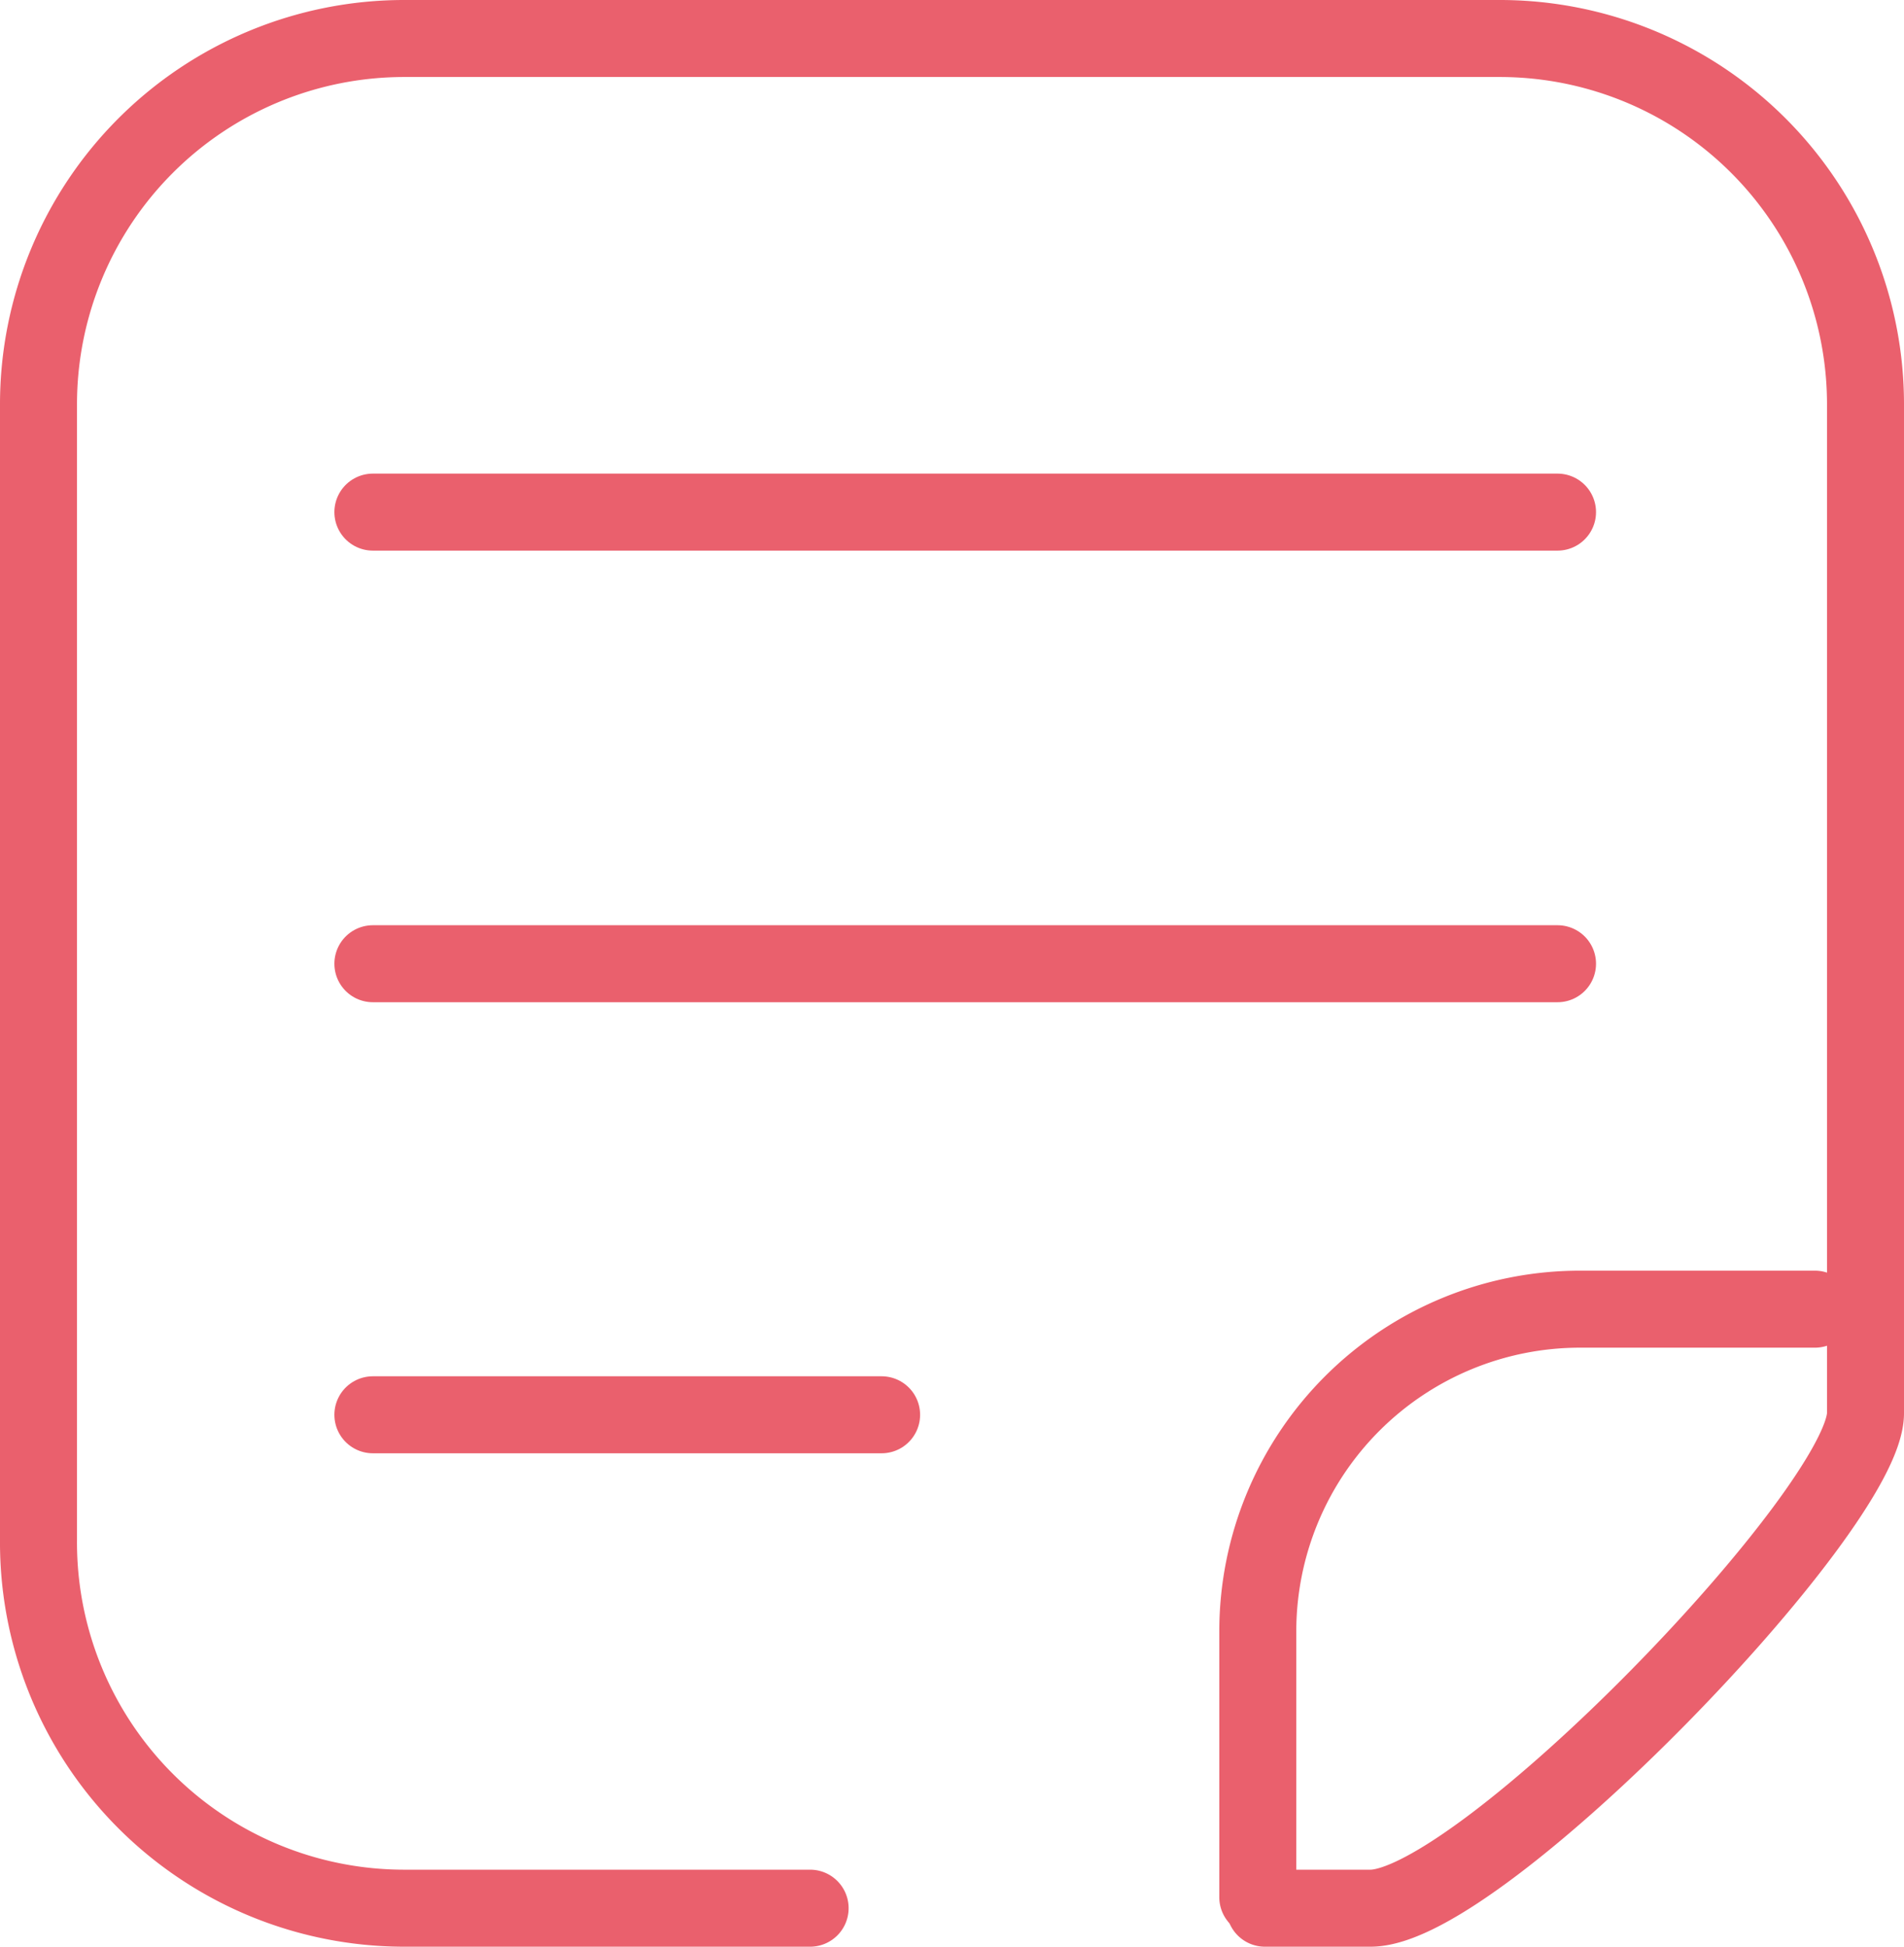 <svg xmlns="http://www.w3.org/2000/svg" viewBox="0 0 34.62 35.39"><defs><style>.cls-1{fill:none;stroke:#ea606d;stroke-linecap:round;stroke-linejoin:round;stroke-width:1.4px;}</style></defs><title>footer-order-h</title><g id="图层_2" data-name="图层 2"><g id="图层_1-2" data-name="图层 1"><g id="_编组_" data-name="&lt;编组&gt;"><g id="_编组_2" data-name="&lt;编组&gt;"><line id="_路径_" data-name="&lt;路径&gt;" class="cls-1" x1="28.32" y1="9.31" x2="6.78" y2="9.31"/><line id="_路径_2" data-name="&lt;路径&gt;" class="cls-1" x1="16.03" y1="25.72" x2="6.78" y2="25.72"/><line id="_路径_3" data-name="&lt;路径&gt;" class="cls-1" x1="28.32" y1="17.52" x2="6.78" y2="17.52"/><g id="_编组_3" data-name="&lt;编组&gt;"><path id="_路径_4" data-name="&lt;路径&gt;" class="cls-1" d="M14.73,34.69H7.35A6.65,6.65,0,0,1,.7,28V7.35A6.65,6.65,0,0,1,7.35.7H27.27a6.65,6.65,0,0,1,6.65,6.65V25.69c0,1.73-7,9-9,9H23"/><path id="_路径_5" data-name="&lt;路径&gt;" class="cls-1" d="M22.87,34.49V29.66a5.86,5.86,0,0,1,5.86-5.86H33"/></g></g></g></g></g></svg>